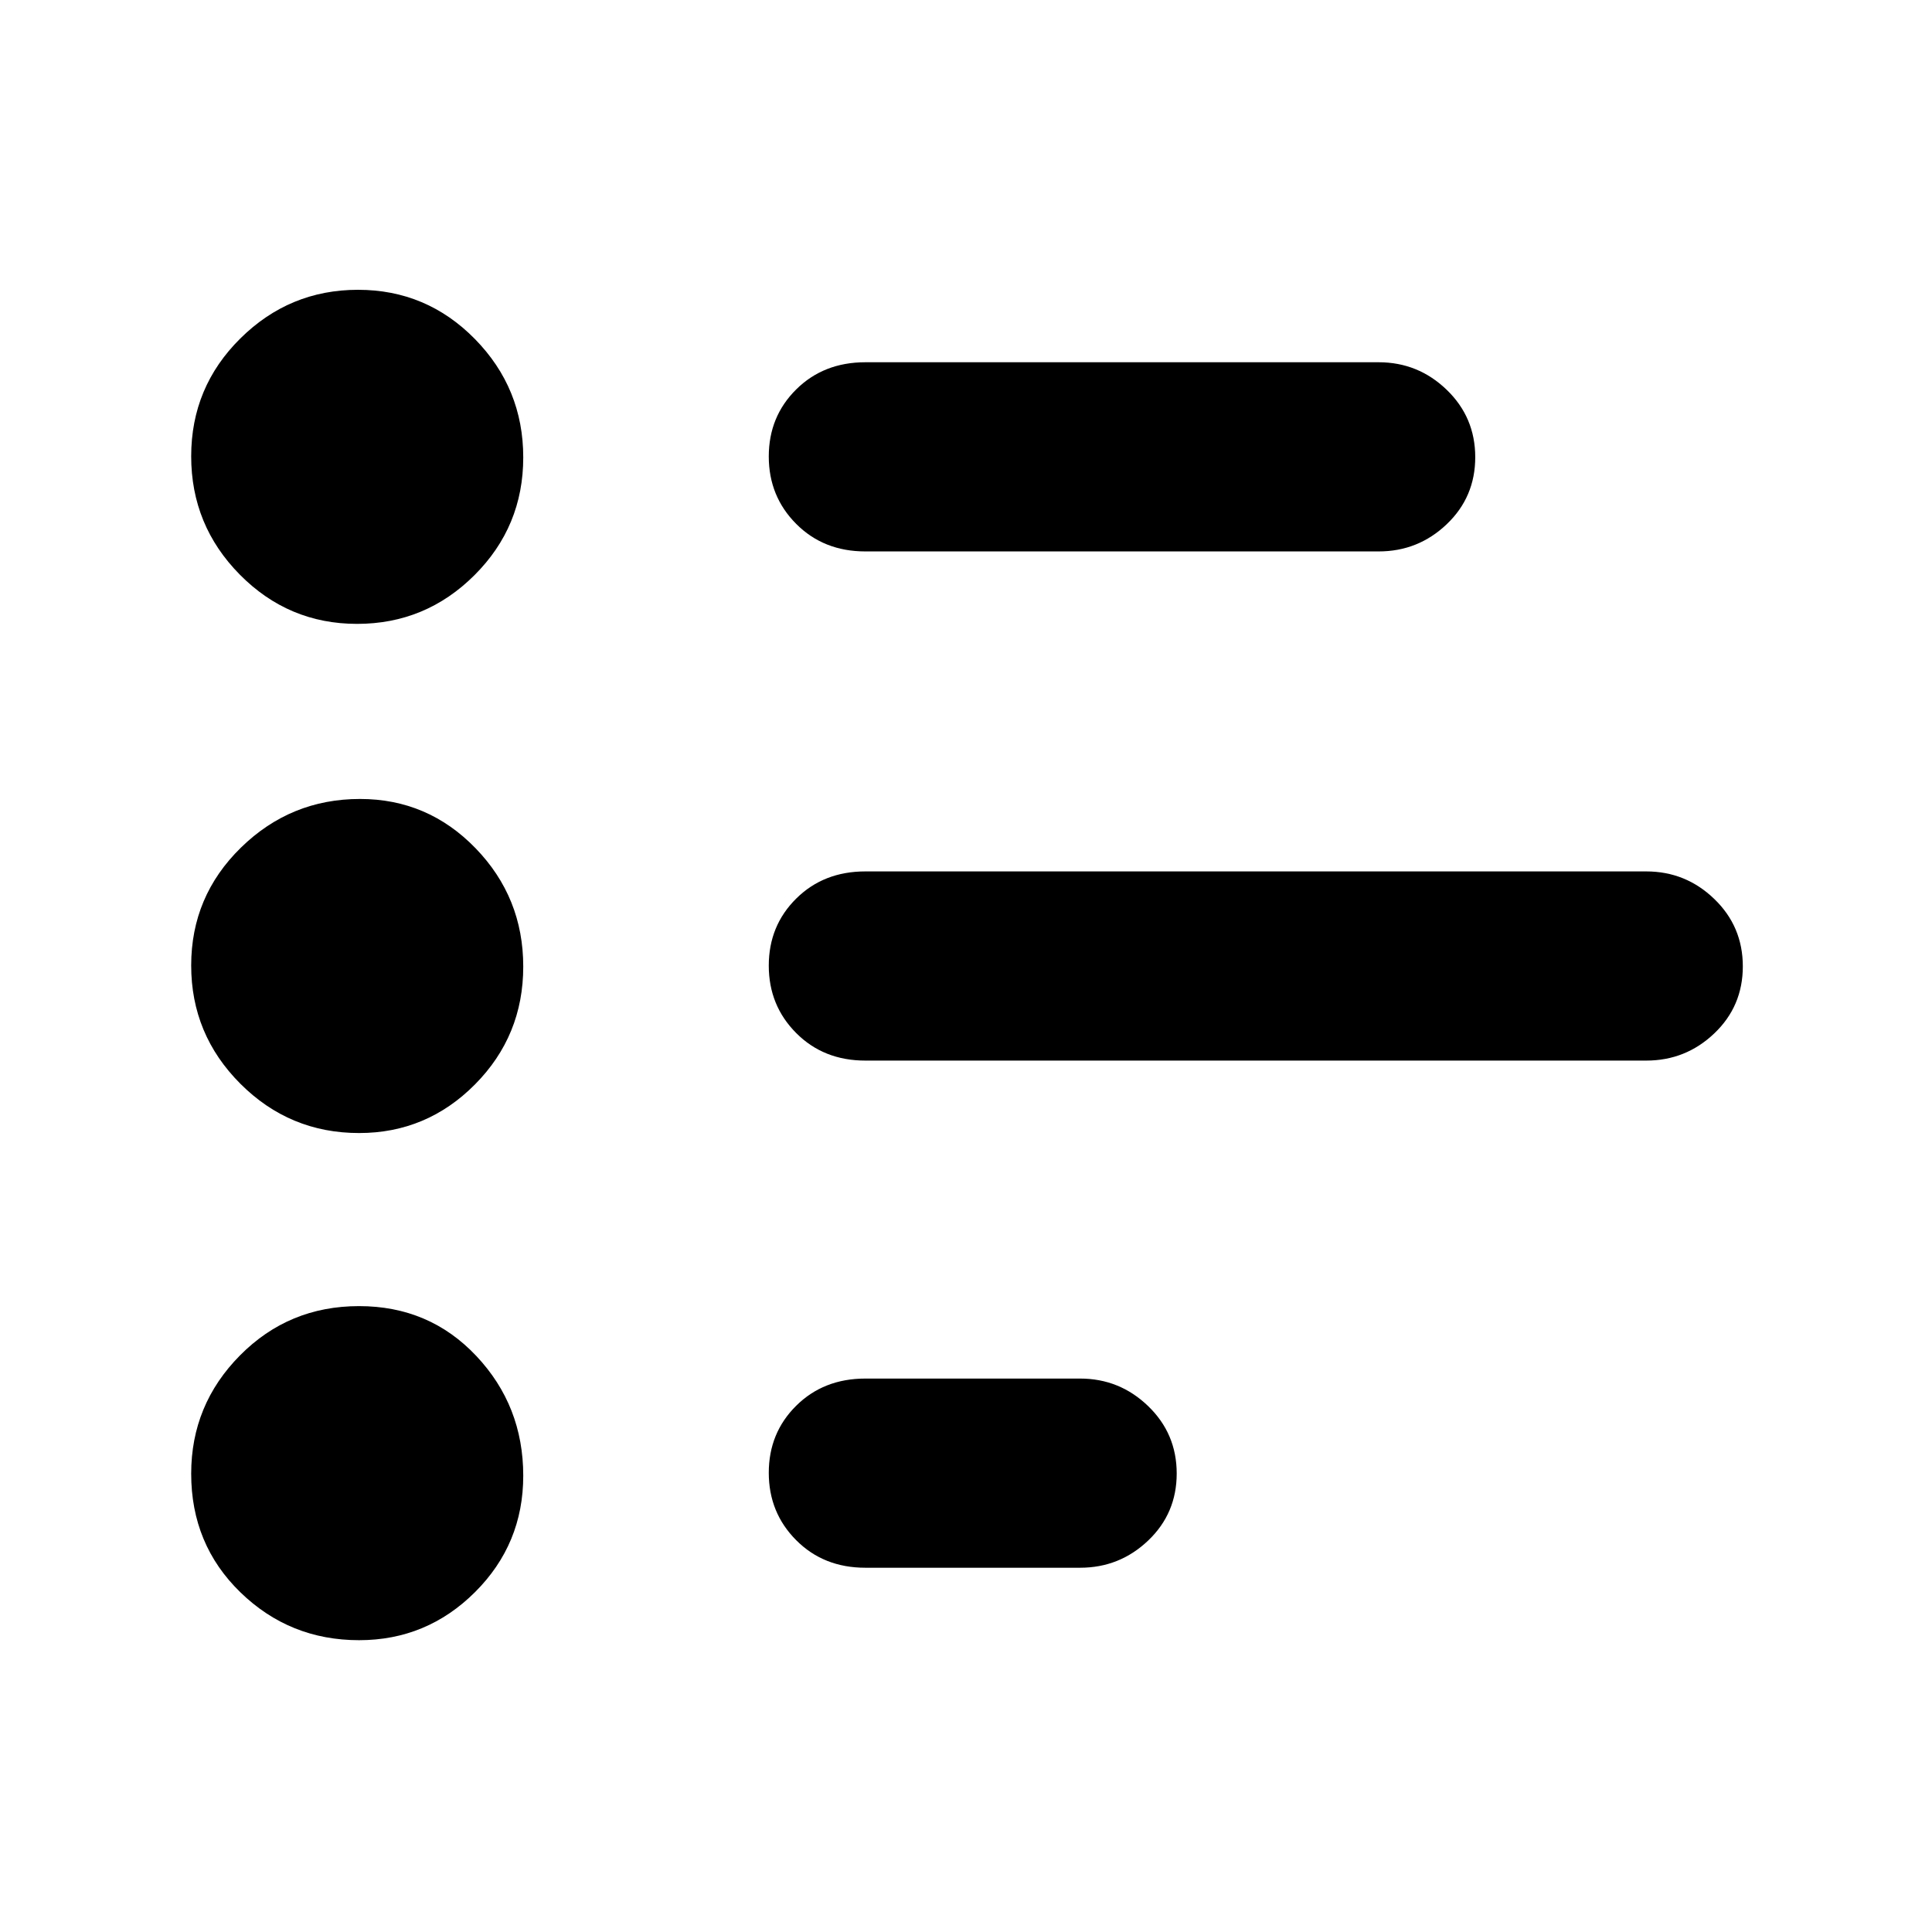 <?xml version="1.0" encoding="utf-8"?>
<svg xmlns="http://www.w3.org/2000/svg" height="48" viewBox="0 -960 960 960" width="48">
  <path d="M 430 -181 C 416.167 -181 404.71 -185.56 395.63 -194.68 C 386.543 -203.793 382 -214.96 382 -228.18 C 382 -241.393 386.543 -252.5 395.63 -261.5 C 404.71 -270.5 416.167 -275 430 -275 L 536.697 -275 C 549.784 -275 561.054 -270.44 570.507 -261.32 C 579.967 -252.207 584.697 -241.04 584.697 -227.82 C 584.697 -214.607 579.967 -203.5 570.507 -194.5 C 561.054 -185.5 549.784 -181 536.697 -181 L 430 -181 Z M 430 -433 C 416.167 -433 404.71 -437.56 395.63 -446.68 C 386.543 -455.793 382 -466.96 382 -480.18 C 382 -493.393 386.543 -504.5 395.63 -513.5 C 404.71 -522.5 416.167 -527 430 -527 L 818 -527 C 831.087 -527 842.357 -522.44 851.81 -513.32 C 861.27 -504.207 866 -493.04 866 -479.82 C 866 -466.607 861.27 -455.5 851.81 -446.5 C 842.357 -437.5 831.087 -433 818 -433 L 430 -433 Z M 430 -686 C 416.167 -686 404.71 -690.56 395.63 -699.68 C 386.543 -708.793 382 -719.96 382 -733.18 C 382 -746.393 386.543 -757.5 395.63 -766.5 C 404.71 -775.5 416.167 -780 430 -780 L 685.04 -780 C 698.127 -780 709.397 -775.44 718.85 -766.32 C 728.31 -757.207 733.04 -746.04 733.04 -732.82 C 733.04 -719.607 728.31 -708.5 718.85 -699.5 C 709.397 -690.5 698.127 -686 685.04 -686 L 430 -686 Z M 178.42 -145 C 155.44 -145 135.79 -152.923 119.47 -168.77 C 103.157 -184.617 95 -204.273 95 -227.74 C 95 -250.58 103.08 -270.167 119.24 -286.5 C 135.4 -302.833 155.12 -311 178.4 -311 C 201.687 -311 221.107 -302.747 236.66 -286.24 C 252.22 -269.733 260 -249.893 260 -226.72 C 260 -204.087 252.013 -184.81 236.04 -168.89 C 220.06 -152.963 200.853 -145 178.42 -145 Z M 178.42 -397 C 155.44 -397 135.79 -405.153 119.47 -421.46 C 103.157 -437.773 95 -457.38 95 -480.28 C 95 -503.187 103.237 -522.7 119.71 -538.82 C 136.19 -554.94 155.92 -563 178.9 -563 C 201.333 -563 220.46 -554.847 236.28 -538.54 C 252.093 -522.227 260 -502.62 260 -479.72 C 260 -456.813 252.013 -437.3 236.04 -421.18 C 220.06 -405.06 200.853 -397 178.42 -397 Z M 177.42 -650 C 154.713 -650 135.3 -658.153 119.18 -674.46 C 103.06 -690.773 95 -710.38 95 -733.28 C 95 -756.187 103.14 -775.7 119.42 -791.82 C 135.7 -807.94 155.193 -816 177.9 -816 C 200.607 -816 219.967 -807.847 235.98 -791.54 C 251.993 -775.227 260 -755.62 260 -732.72 C 260 -709.813 251.913 -690.3 235.74 -674.18 C 219.573 -658.06 200.133 -650 177.42 -650 Z"/>
</svg>